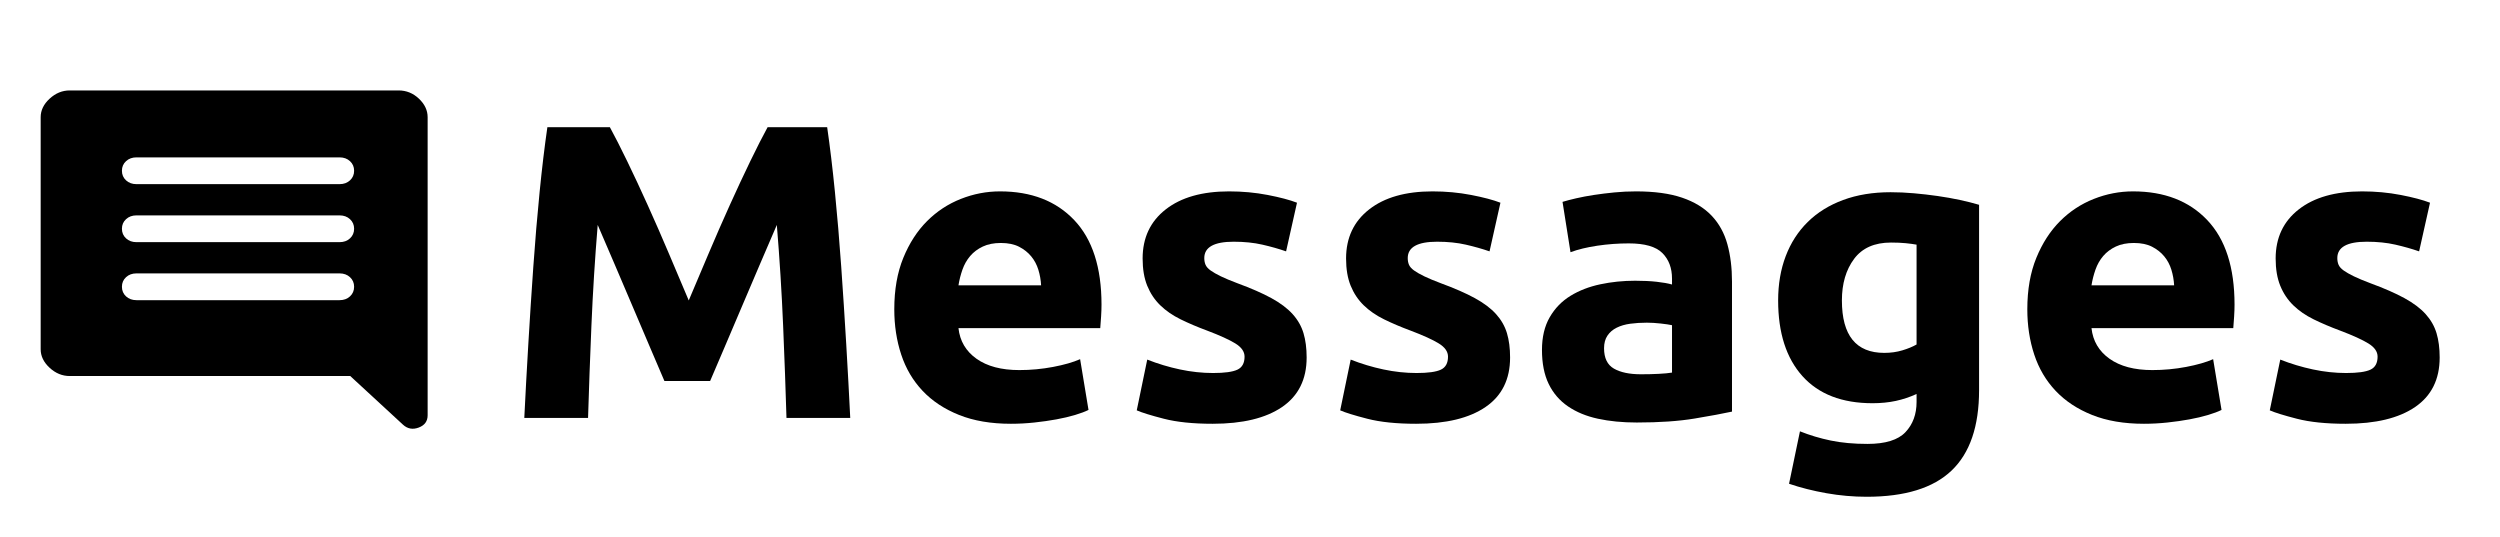 <?xml version="1.0" encoding="UTF-8" standalone="no"?>
<!DOCTYPE svg PUBLIC "-//W3C//DTD SVG 1.1//EN" "http://www.w3.org/Graphics/SVG/1.1/DTD/svg11.dtd">
<!-- Created with Vectornator (http://vectornator.io/) -->
<svg height="100%" stroke-miterlimit="10" style="fill-rule:nonzero;clip-rule:evenodd;stroke-linecap:round;stroke-linejoin:round;" version="1.1" viewBox="0 0 4767.76 1024" width="100%" xml:space="preserve" xmlns="http://www.w3.org/2000/svg" xmlns:vectornator="http://vectornator.io" xmlns:xlink="http://www.w3.org/1999/xlink">
<defs>
<clipPath id="TextBounds">
<rect height="920.4" width="3764.32" x="950.399" y="50.98"/>
</clipPath>
<clipPath id="TextBounds_2">
<rect height="1" width="0" x="34.731" y="-269.357"/>
</clipPath>
<clipPath id="TextBounds_3">
<rect height="1" width="0" x="36.81" y="-417.232"/>
</clipPath>
</defs>
<clipPath id="ArtboardFrame">
<rect height="1024" width="4767.76" x="0" y="0"/>
</clipPath>
<g clip-path="url(#ArtboardFrame)" id="Layer-1" vectornator:layerName="Layer 1">
<g fill="#000000" opacity="1" stroke="none">
<path clip-path="url(#TextBounds)" d="M1163.1 242.58C1172.7 260.18 1183.77 281.913 1196.3 307.78C1208.83 333.647 1221.9 361.647 1235.5 391.78C1249.1 421.913 1262.57 452.713 1275.9 484.18C1289.23 515.647 1301.77 545.247 1313.5 572.98C1325.23 545.247 1337.77 515.647 1351.1 484.18C1364.43 452.713 1377.9 421.913 1391.5 391.78C1405.1 361.647 1418.17 333.647 1430.7 307.78C1443.23 281.913 1454.3 260.18 1463.9 242.58L1577.5 242.58C1582.83 279.38 1587.77 320.58 1592.3 366.18C1596.83 411.78 1600.83 459.247 1604.3 508.58C1607.77 557.913 1610.97 607.38 1613.9 656.98C1616.83 706.58 1619.37 753.247 1621.5 796.98L1499.9 796.98C1498.3 743.113 1496.17 684.447 1493.5 620.98C1490.83 557.513 1486.83 493.513 1481.5 428.98C1471.9 451.38 1461.23 476.18 1449.5 503.38C1437.77 530.58 1426.17 557.78 1414.7 584.98C1403.23 612.18 1392.17 638.18 1381.5 662.98C1370.83 687.78 1361.77 708.98 1354.3 726.58L1267.1 726.58C1259.63 708.98 1250.57 687.78 1239.9 662.98C1229.23 638.18 1218.17 612.18 1206.7 584.98C1195.23 557.78 1183.63 530.58 1171.9 503.38C1160.17 476.18 1149.5 451.38 1139.9 428.98C1134.57 493.513 1130.57 557.513 1127.9 620.98C1125.23 684.447 1123.1 743.113 1121.5 796.98L999.899 796.98C1002.03 753.247 1004.57 706.58 1007.5 656.98C1010.43 607.38 1013.63 557.913 1017.1 508.58C1020.57 459.247 1024.57 411.78 1029.1 366.18C1033.63 320.58 1038.57 279.38 1043.9 242.58L1163.1 242.58Z"/>
<path clip-path="url(#TextBounds)" d="M1705.5 589.78C1705.5 552.447 1711.23 519.78 1722.7 491.78C1734.17 463.78 1749.23 440.447 1767.9 421.78C1786.57 403.113 1808.03 388.98 1832.3 379.38C1856.57 369.78 1881.5 364.98 1907.1 364.98C1966.83 364.98 2014.03 383.247 2048.7 419.78C2083.37 456.313 2100.7 510.047 2100.7 580.98C2100.7 587.913 2100.43 595.513 2099.9 603.78C2099.37 612.047 2098.83 619.38 2098.3 625.78L1827.9 625.78C1830.57 650.313 1842.03 669.78 1862.3 684.18C1882.57 698.58 1909.77 705.78 1943.9 705.78C1965.77 705.78 1987.23 703.78 2008.3 699.78C2029.37 695.78 2046.57 690.847 2059.9 684.98L2075.9 781.78C2069.5 784.98 2060.97 788.18 2050.3 791.38C2039.63 794.58 2027.77 797.38 2014.7 799.78C2001.63 802.18 1987.63 804.18 1972.7 805.78C1957.77 807.38 1942.83 808.18 1927.9 808.18C1890.03 808.18 1857.1 802.58 1829.1 791.38C1801.1 780.18 1777.9 764.847 1759.5 745.38C1741.1 725.913 1727.5 702.847 1718.7 676.18C1709.9 649.513 1705.5 620.713 1705.5 589.78ZM1985.5 544.18C1984.97 534.047 1983.23 524.18 1980.3 514.58C1977.37 504.98 1972.83 496.447 1966.7 488.98C1960.57 481.513 1952.83 475.38 1943.5 470.58C1934.17 465.78 1922.57 463.38 1908.7 463.38C1895.37 463.38 1883.9 465.647 1874.3 470.18C1864.7 474.713 1856.7 480.713 1850.3 488.18C1843.9 495.647 1838.97 504.313 1835.5 514.18C1832.03 524.047 1829.5 534.047 1827.9 544.18L1985.5 544.18Z"/>
<path clip-path="url(#TextBounds)" d="M2313.5 711.38C2335.37 711.38 2350.83 709.247 2359.9 704.98C2368.97 700.713 2373.5 692.447 2373.5 680.18C2373.5 670.58 2367.63 662.18 2355.9 654.98C2344.17 647.78 2326.3 639.647 2302.3 630.58C2283.63 623.647 2266.7 616.447 2251.5 608.98C2236.3 601.513 2223.37 592.58 2212.7 582.18C2202.03 571.78 2193.77 559.38 2187.9 544.98C2182.03 530.58 2179.1 513.247 2179.1 492.98C2179.1 453.513 2193.77 422.313 2223.1 399.38C2252.43 376.447 2292.7 364.98 2343.9 364.98C2369.5 364.98 2394.03 367.247 2417.5 371.78C2440.97 376.313 2459.63 381.247 2473.5 386.58L2452.7 479.38C2438.83 474.58 2423.77 470.313 2407.5 466.58C2391.23 462.847 2372.97 460.98 2352.7 460.98C2315.37 460.98 2296.7 471.38 2296.7 492.18C2296.7 496.98 2297.5 501.247 2299.1 504.98C2300.7 508.713 2303.9 512.313 2308.7 515.78C2313.5 519.247 2320.03 522.98 2328.3 526.98C2336.57 530.98 2347.1 535.38 2359.9 540.18C2386.03 549.78 2407.63 559.247 2424.7 568.58C2441.77 577.913 2455.23 588.047 2465.1 598.98C2474.97 609.913 2481.9 622.047 2485.9 635.38C2489.9 648.713 2491.9 664.18 2491.9 681.78C2491.9 723.38 2476.3 754.847 2445.1 776.18C2413.9 797.513 2369.77 808.18 2312.7 808.18C2275.37 808.18 2244.3 804.98 2219.5 798.58C2194.7 792.18 2177.5 786.847 2167.9 782.58L2187.9 685.78C2208.17 693.78 2228.97 700.047 2250.3 704.58C2271.63 709.113 2292.7 711.38 2313.5 711.38Z"/>
<path clip-path="url(#TextBounds)" d="M2701.5 711.38C2723.37 711.38 2738.83 709.247 2747.9 704.98C2756.97 700.713 2761.5 692.447 2761.5 680.18C2761.5 670.58 2755.63 662.18 2743.9 654.98C2732.17 647.78 2714.3 639.647 2690.3 630.58C2671.63 623.647 2654.7 616.447 2639.5 608.98C2624.3 601.513 2611.37 592.58 2600.7 582.18C2590.03 571.78 2581.77 559.38 2575.9 544.98C2570.03 530.58 2567.1 513.247 2567.1 492.98C2567.1 453.513 2581.77 422.313 2611.1 399.38C2640.43 376.447 2680.7 364.98 2731.9 364.98C2757.5 364.98 2782.03 367.247 2805.5 371.78C2828.97 376.313 2847.63 381.247 2861.5 386.58L2840.7 479.38C2826.83 474.58 2811.77 470.313 2795.5 466.58C2779.23 462.847 2760.97 460.98 2740.7 460.98C2703.37 460.98 2684.7 471.38 2684.7 492.18C2684.7 496.98 2685.5 501.247 2687.1 504.98C2688.7 508.713 2691.9 512.313 2696.7 515.78C2701.5 519.247 2708.03 522.98 2716.3 526.98C2724.57 530.98 2735.1 535.38 2747.9 540.18C2774.03 549.78 2795.63 559.247 2812.7 568.58C2829.77 577.913 2843.23 588.047 2853.1 598.98C2862.97 609.913 2869.9 622.047 2873.9 635.38C2877.9 648.713 2879.9 664.18 2879.9 681.78C2879.9 723.38 2864.3 754.847 2833.1 776.18C2801.9 797.513 2757.77 808.18 2700.7 808.18C2663.37 808.18 2632.3 804.98 2607.5 798.58C2582.7 792.18 2565.5 786.847 2555.9 782.58L2575.9 685.78C2596.17 693.78 2616.97 700.047 2638.3 704.58C2659.63 709.113 2680.7 711.38 2701.5 711.38Z"/>
<path clip-path="url(#TextBounds)" d="M3129.5 713.78C3141.23 713.78 3152.43 713.513 3163.1 712.98C3173.77 712.447 3182.3 711.647 3188.7 710.58L3188.7 620.18C3183.9 619.113 3176.7 618.047 3167.1 616.98C3157.5 615.913 3148.7 615.38 3140.7 615.38C3129.5 615.38 3118.97 616.047 3109.1 617.38C3099.23 618.713 3090.57 621.247 3083.1 624.98C3075.63 628.713 3069.77 633.78 3065.5 640.18C3061.23 646.58 3059.1 654.58 3059.1 664.18C3059.1 682.847 3065.37 695.78 3077.9 702.98C3090.43 710.18 3107.63 713.78 3129.5 713.78ZM3119.9 364.98C3155.1 364.98 3184.43 368.98 3207.9 376.98C3231.37 384.98 3250.17 396.447 3264.3 411.38C3278.43 426.313 3288.43 444.447 3294.3 465.78C3300.17 487.113 3303.1 510.847 3303.1 536.98L3303.1 784.98C3286.03 788.713 3262.3 793.113 3231.9 798.18C3201.5 803.247 3164.7 805.78 3121.5 805.78C3094.3 805.78 3069.63 803.38 3047.5 798.58C3025.37 793.78 3006.3 785.913 2990.3 774.98C2974.3 764.047 2962.03 749.78 2953.5 732.18C2944.97 714.58 2940.7 692.98 2940.7 667.38C2940.7 642.847 2945.63 622.047 2955.5 604.98C2965.37 587.913 2978.57 574.313 2995.1 564.18C3011.63 554.047 3030.57 546.713 3051.9 542.18C3073.23 537.647 3095.37 535.38 3118.3 535.38C3133.77 535.38 3147.5 536.047 3159.5 537.38C3171.5 538.713 3181.23 540.447 3188.7 542.58L3188.7 531.38C3188.7 511.113 3182.57 494.847 3170.3 482.58C3158.03 470.313 3136.7 464.18 3106.3 464.18C3086.03 464.18 3066.03 465.647 3046.3 468.58C3026.57 471.513 3009.5 475.647 2995.1 480.98L2979.9 384.98C2986.83 382.847 2995.5 380.58 3005.9 378.18C3016.3 375.78 3027.63 373.647 3039.9 371.78C3052.17 369.913 3065.1 368.313 3078.7 366.98C3092.3 365.647 3106.03 364.98 3119.9 364.98Z"/>
<path clip-path="url(#TextBounds)" d="M3512.7 572.98C3512.7 639.647 3539.63 672.98 3593.5 672.98C3605.77 672.98 3617.23 671.38 3627.9 668.18C3638.57 664.98 3647.63 661.247 3655.1 656.98L3655.1 466.58C3649.23 465.513 3642.3 464.58 3634.3 463.78C3626.3 462.98 3616.97 462.58 3606.3 462.58C3574.83 462.58 3551.37 472.98 3535.9 493.78C3520.43 514.58 3512.7 540.98 3512.7 572.98ZM3774.3 744.18C3774.3 812.98 3756.83 864.047 3721.9 897.38C3686.97 930.713 3632.97 947.38 3559.9 947.38C3534.3 947.38 3508.7 945.113 3483.1 940.58C3457.5 936.047 3433.77 930.047 3411.9 922.58L3432.7 822.58C3451.37 830.047 3470.97 835.913 3491.5 840.18C3512.03 844.447 3535.37 846.58 3561.5 846.58C3595.63 846.58 3619.77 839.113 3633.9 824.18C3648.03 809.247 3655.1 790.047 3655.1 766.58L3655.1 751.38C3642.3 757.247 3629.1 761.647 3615.5 764.58C3601.9 767.513 3587.1 768.98 3571.1 768.98C3512.97 768.98 3468.43 751.78 3437.5 717.38C3406.57 682.98 3391.1 634.847 3391.1 572.98C3391.1 542.047 3395.9 513.913 3405.5 488.58C3415.1 463.247 3429.1 441.513 3447.5 423.38C3465.9 405.247 3488.43 391.247 3515.1 381.38C3541.77 371.513 3571.9 366.58 3605.5 366.58C3619.9 366.58 3634.7 367.247 3649.9 368.58C3665.1 369.913 3680.17 371.647 3695.1 373.78C3710.03 375.913 3724.3 378.447 3737.9 381.38C3751.5 384.313 3763.63 387.38 3774.3 390.58L3774.3 744.18Z"/>
<path clip-path="url(#TextBounds)" d="M3866.3 589.78C3866.3 552.447 3872.03 519.78 3883.5 491.78C3894.97 463.78 3910.03 440.447 3928.7 421.78C3947.37 403.113 3968.83 388.98 3993.1 379.38C4017.37 369.78 4042.3 364.98 4067.9 364.98C4127.63 364.98 4174.83 383.247 4209.5 419.78C4244.17 456.313 4261.5 510.047 4261.5 580.98C4261.5 587.913 4261.23 595.513 4260.7 603.78C4260.17 612.047 4259.63 619.38 4259.1 625.78L3988.7 625.78C3991.37 650.313 4002.83 669.78 4023.1 684.18C4043.37 698.58 4070.57 705.78 4104.7 705.78C4126.57 705.78 4148.03 703.78 4169.1 699.78C4190.17 695.78 4207.37 690.847 4220.7 684.98L4236.7 781.78C4230.3 784.98 4221.77 788.18 4211.1 791.38C4200.43 794.58 4188.57 797.38 4175.5 799.78C4162.43 802.18 4148.43 804.18 4133.5 805.78C4118.57 807.38 4103.63 808.18 4088.7 808.18C4050.83 808.18 4017.9 802.58 3989.9 791.38C3961.9 780.18 3938.7 764.847 3920.3 745.38C3901.9 725.913 3888.3 702.847 3879.5 676.18C3870.7 649.513 3866.3 620.713 3866.3 589.78ZM4146.3 544.18C4145.77 534.047 4144.03 524.18 4141.1 514.58C4138.17 504.98 4133.63 496.447 4127.5 488.98C4121.37 481.513 4113.63 475.38 4104.3 470.58C4094.97 465.78 4083.37 463.38 4069.5 463.38C4056.17 463.38 4044.7 465.647 4035.1 470.18C4025.5 474.713 4017.5 480.713 4011.1 488.18C4004.7 495.647 3999.77 504.313 3996.3 514.18C3992.83 524.047 3990.3 534.047 3988.7 544.18L4146.3 544.18Z"/>
<path clip-path="url(#TextBounds)" d="M4474.3 711.38C4496.17 711.38 4511.63 709.247 4520.7 704.98C4529.77 700.713 4534.3 692.447 4534.3 680.18C4534.3 670.58 4528.43 662.18 4516.7 654.98C4504.97 647.78 4487.1 639.647 4463.1 630.58C4444.43 623.647 4427.5 616.447 4412.3 608.98C4397.1 601.513 4384.17 592.58 4373.5 582.18C4362.83 571.78 4354.57 559.38 4348.7 544.98C4342.83 530.58 4339.9 513.247 4339.9 492.98C4339.9 453.513 4354.57 422.313 4383.9 399.38C4413.23 376.447 4453.5 364.98 4504.7 364.98C4530.3 364.98 4554.83 367.247 4578.3 371.78C4601.77 376.313 4620.43 381.247 4634.3 386.58L4613.5 479.38C4599.63 474.58 4584.57 470.313 4568.3 466.58C4552.03 462.847 4533.77 460.98 4513.5 460.98C4476.17 460.98 4457.5 471.38 4457.5 492.18C4457.5 496.98 4458.3 501.247 4459.9 504.98C4461.5 508.713 4464.7 512.313 4469.5 515.78C4474.3 519.247 4480.83 522.98 4489.1 526.98C4497.37 530.98 4507.9 535.38 4520.7 540.18C4546.83 549.78 4568.43 559.247 4585.5 568.58C4602.57 577.913 4616.03 588.047 4625.9 598.98C4635.77 609.913 4642.7 622.047 4646.7 635.38C4650.7 648.713 4652.7 664.18 4652.7 681.78C4652.7 723.38 4637.1 754.847 4605.9 776.18C4574.7 797.513 4530.57 808.18 4473.5 808.18C4436.17 808.18 4405.1 804.98 4380.3 798.58C4355.5 792.18 4338.3 786.847 4328.7 782.58L4348.7 685.78C4368.97 693.78 4389.77 700.047 4411.1 704.58C4432.43 709.113 4453.5 711.38 4474.3 711.38Z"/>
</g>
<g fill="#000000" opacity="1" stroke="none"/>
<g fill="#000000" opacity="1" stroke="none"/>
<path d="M260.211 572.449L647.655 572.449C655.65 572.449 662.261 570.038 667.488 565.215C672.716 560.393 675.33 554.294 675.33 546.918C675.33 539.543 672.716 533.444 667.488 528.621C662.261 523.799 655.65 521.388 647.655 521.388L260.211 521.388C252.216 521.388 245.605 523.799 240.377 528.621C235.15 533.444 232.536 539.543 232.536 546.918C232.536 554.294 235.15 560.393 240.377 565.215C245.605 570.038 252.216 572.449 260.211 572.449ZM260.211 461.816L647.655 461.816C655.65 461.816 662.261 459.405 667.488 454.582C672.716 449.76 675.33 443.661 675.33 436.285C675.33 428.91 672.716 422.81 667.488 417.988C662.261 413.166 655.65 410.754 647.655 410.754L260.211 410.754C252.216 410.754 245.605 413.166 240.377 417.988C235.15 422.81 232.536 428.91 232.536 436.285C232.536 443.661 235.15 449.76 240.377 454.582C245.605 459.405 252.216 461.816 260.211 461.816ZM260.211 351.183L647.655 351.183C655.65 351.183 662.261 348.771 667.488 343.949C672.716 339.126 675.33 333.027 675.33 325.652C675.33 318.276 672.716 312.177 667.488 307.355C662.261 302.532 655.65 300.121 647.655 300.121L260.211 300.121C252.216 300.121 245.605 302.532 240.377 307.355C235.15 312.177 232.536 318.276 232.536 325.652C232.536 333.027 235.15 339.126 240.377 343.949C245.605 348.771 252.216 351.183 260.211 351.183ZM768.501 809.885L667.95 717.123L132.907 717.123C118.763 717.123 106.002 711.875 94.624 701.38C83.247 690.884 77.558 679.111 77.558 666.062L77.558 223.529C77.558 210.48 83.247 198.707 94.624 188.211C106.002 177.715 118.763 172.467 132.907 172.467L760.198 172.467C774.958 172.467 787.873 177.715 798.943 188.211C810.013 198.707 815.547 210.48 815.547 223.529L815.547 792.014C815.547 803.361 809.859 811.162 798.481 815.417C787.104 819.672 777.111 817.828 768.501 809.885Z" fill="#000000" fill-rule="nonzero" opacity="1" stroke="none"/>
</g>
</svg>
